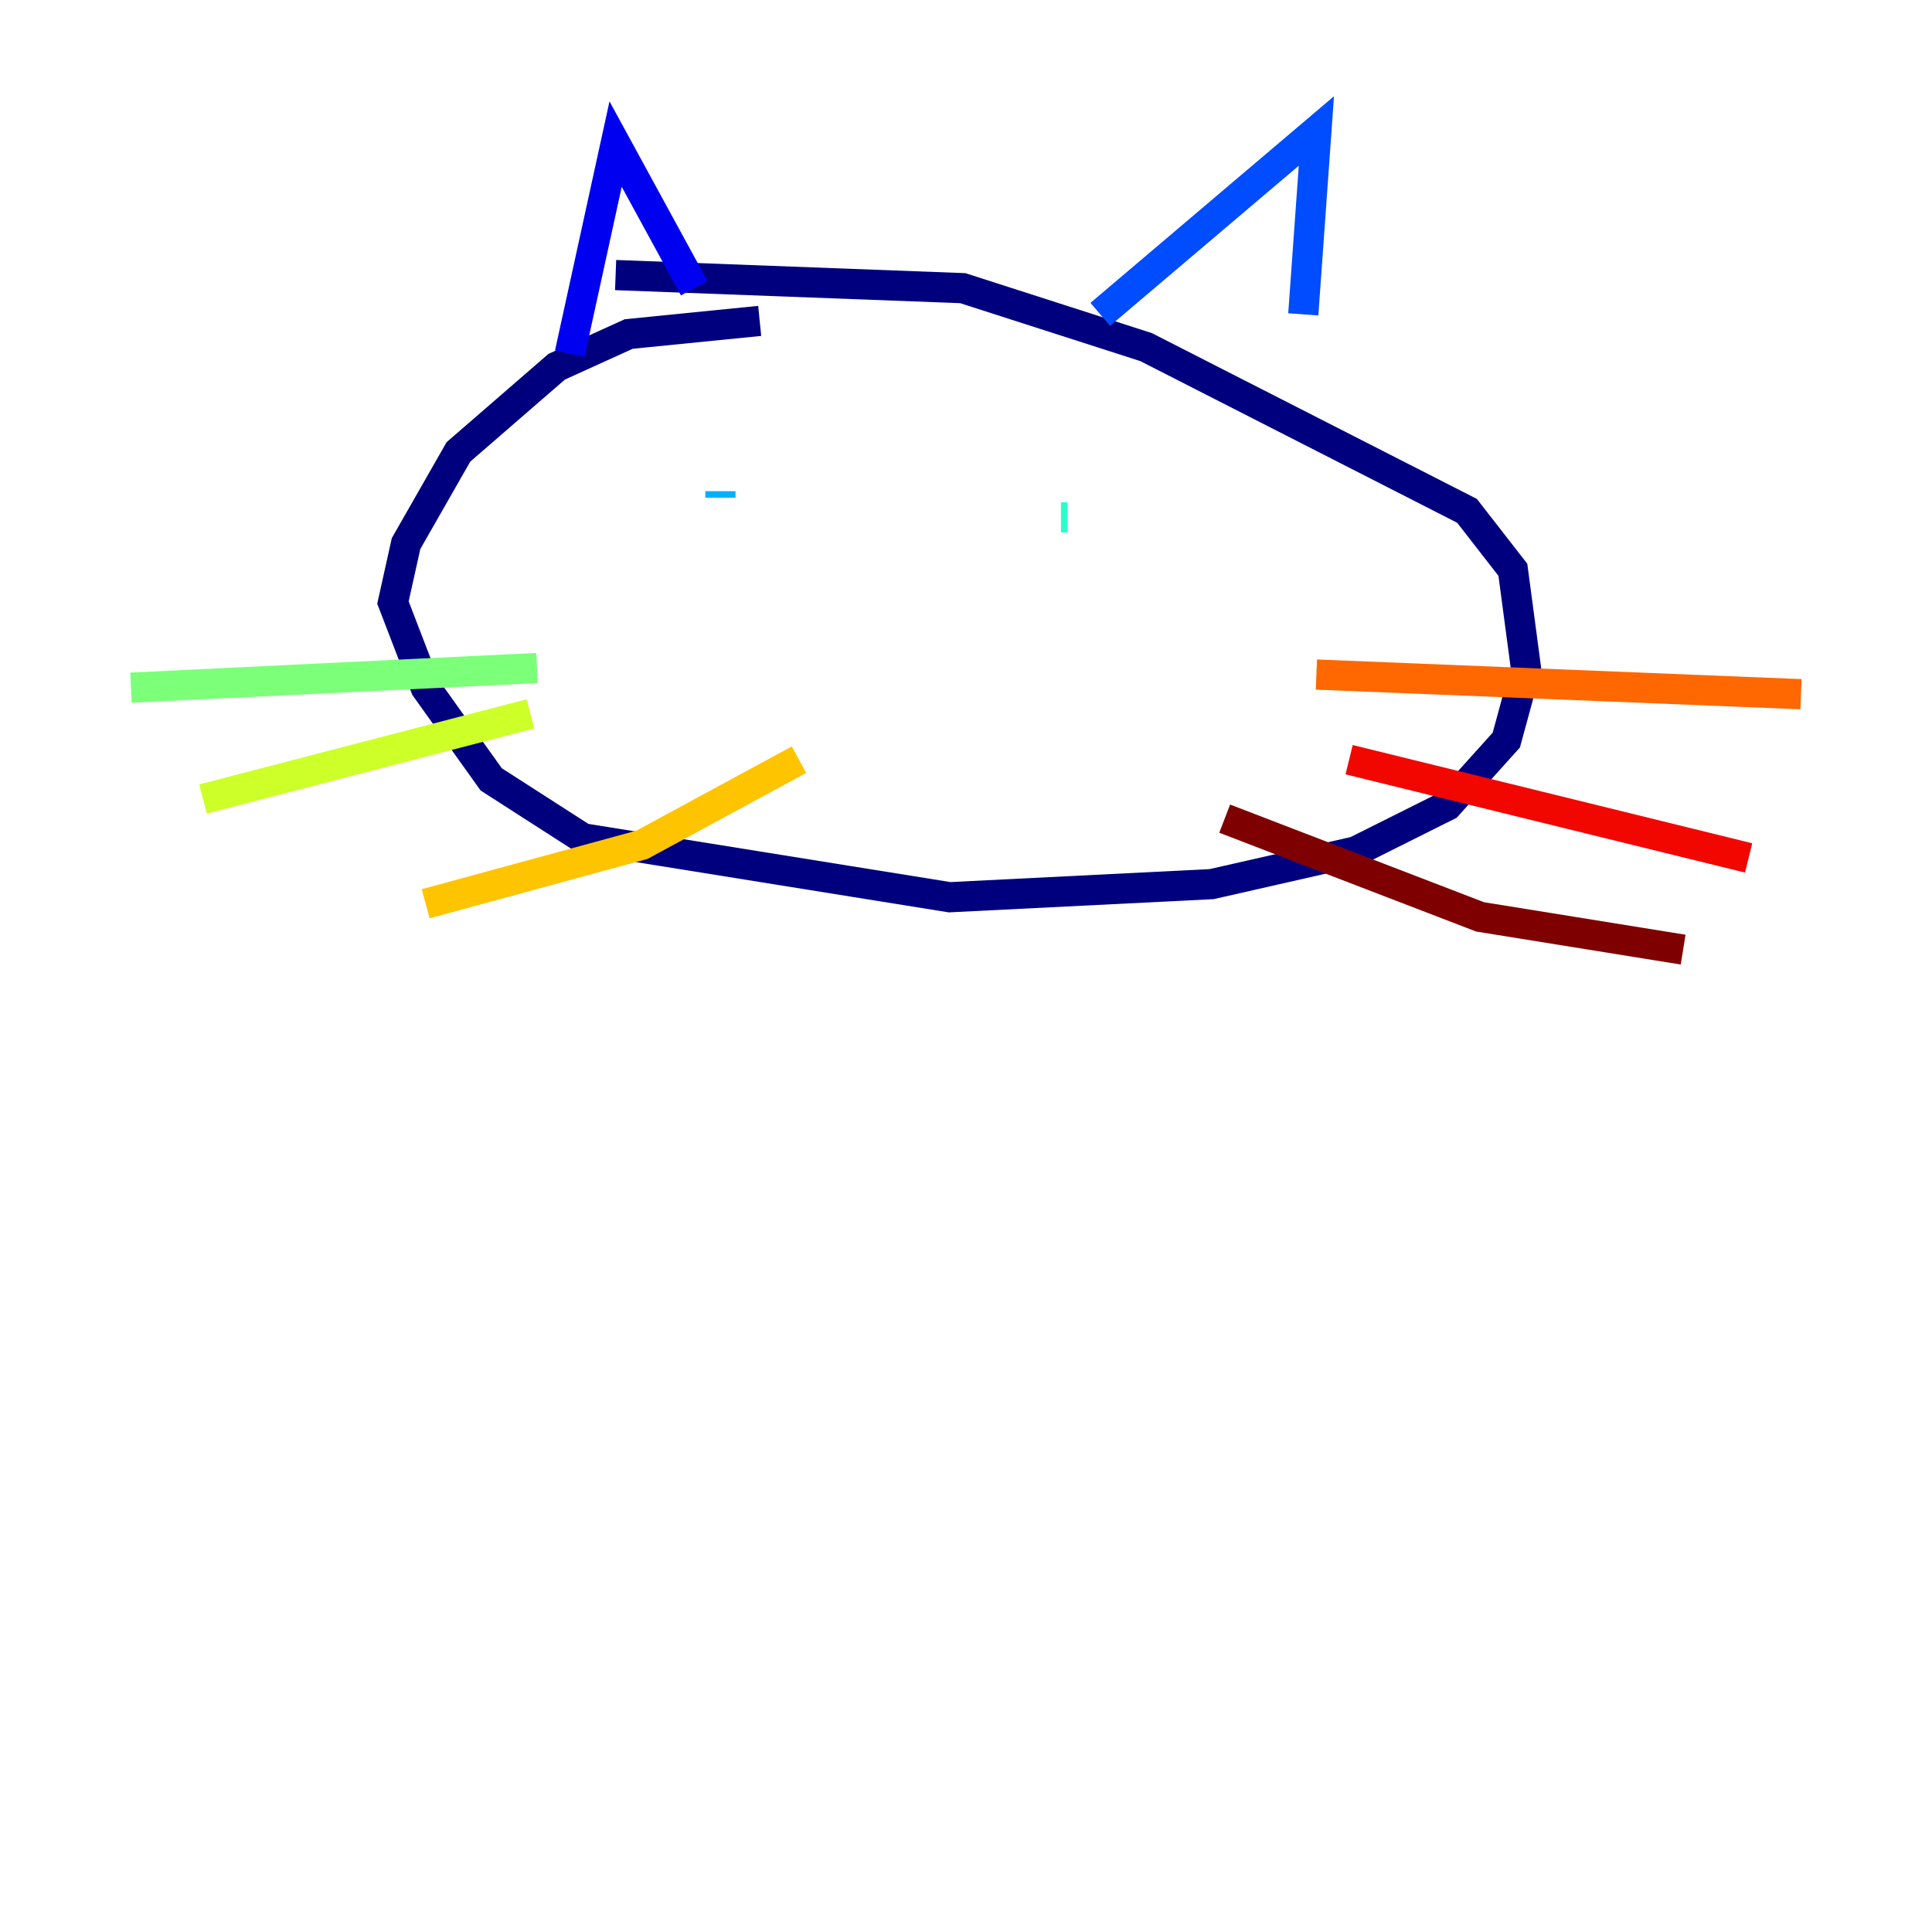 <?xml version="1.0" encoding="utf-8" ?>
<svg baseProfile="tiny" height="128" version="1.2" viewBox="0,0,128,128" width="128" xmlns="http://www.w3.org/2000/svg" xmlns:ev="http://www.w3.org/2001/xml-events" xmlns:xlink="http://www.w3.org/1999/xlink"><defs /><polyline fill="none" points="50.332,21.261 41.654,22.129 36.881,24.298 30.373,29.939 26.902,36.014 26.034,39.919 28.203,45.559 32.542,51.634 38.617,55.539 62.915,59.444 80.271,58.576 89.817,56.407 95.891,53.37 99.797,49.031 101.098,44.258 100.231,37.749 97.193,33.844 75.932,22.997 63.783,19.091 40.786,18.224" stroke="#00007f" stroke-width="2" /><polyline fill="none" points="37.749,23.43 40.786,9.546 45.993,19.091" stroke="#0000f1" stroke-width="2" /><polyline fill="none" points="72.895,20.827 87.214,8.678 86.346,20.827" stroke="#004cff" stroke-width="2" /><polyline fill="none" points="47.729,32.542 47.729,32.976" stroke="#00b0ff" stroke-width="2" /><polyline fill="none" points="70.291,34.278 70.725,34.278" stroke="#29ffcd" stroke-width="2" /><polyline fill="none" points="35.58,44.258 8.678,45.559" stroke="#7cff79" stroke-width="2" /><polyline fill="none" points="35.146,47.295 13.451,52.936" stroke="#cdff29" stroke-width="2" /><polyline fill="none" points="52.936,50.332 42.522,55.973 28.203,59.878" stroke="#ffc400" stroke-width="2" /><polyline fill="none" points="87.214,44.691 119.322,45.993" stroke="#ff6700" stroke-width="2" /><polyline fill="none" points="89.383,50.332 115.851,56.841" stroke="#f10700" stroke-width="2" /><polyline fill="none" points="81.139,54.237 98.061,60.746 111.512,62.915" stroke="#7f0000" stroke-width="2" /></svg>